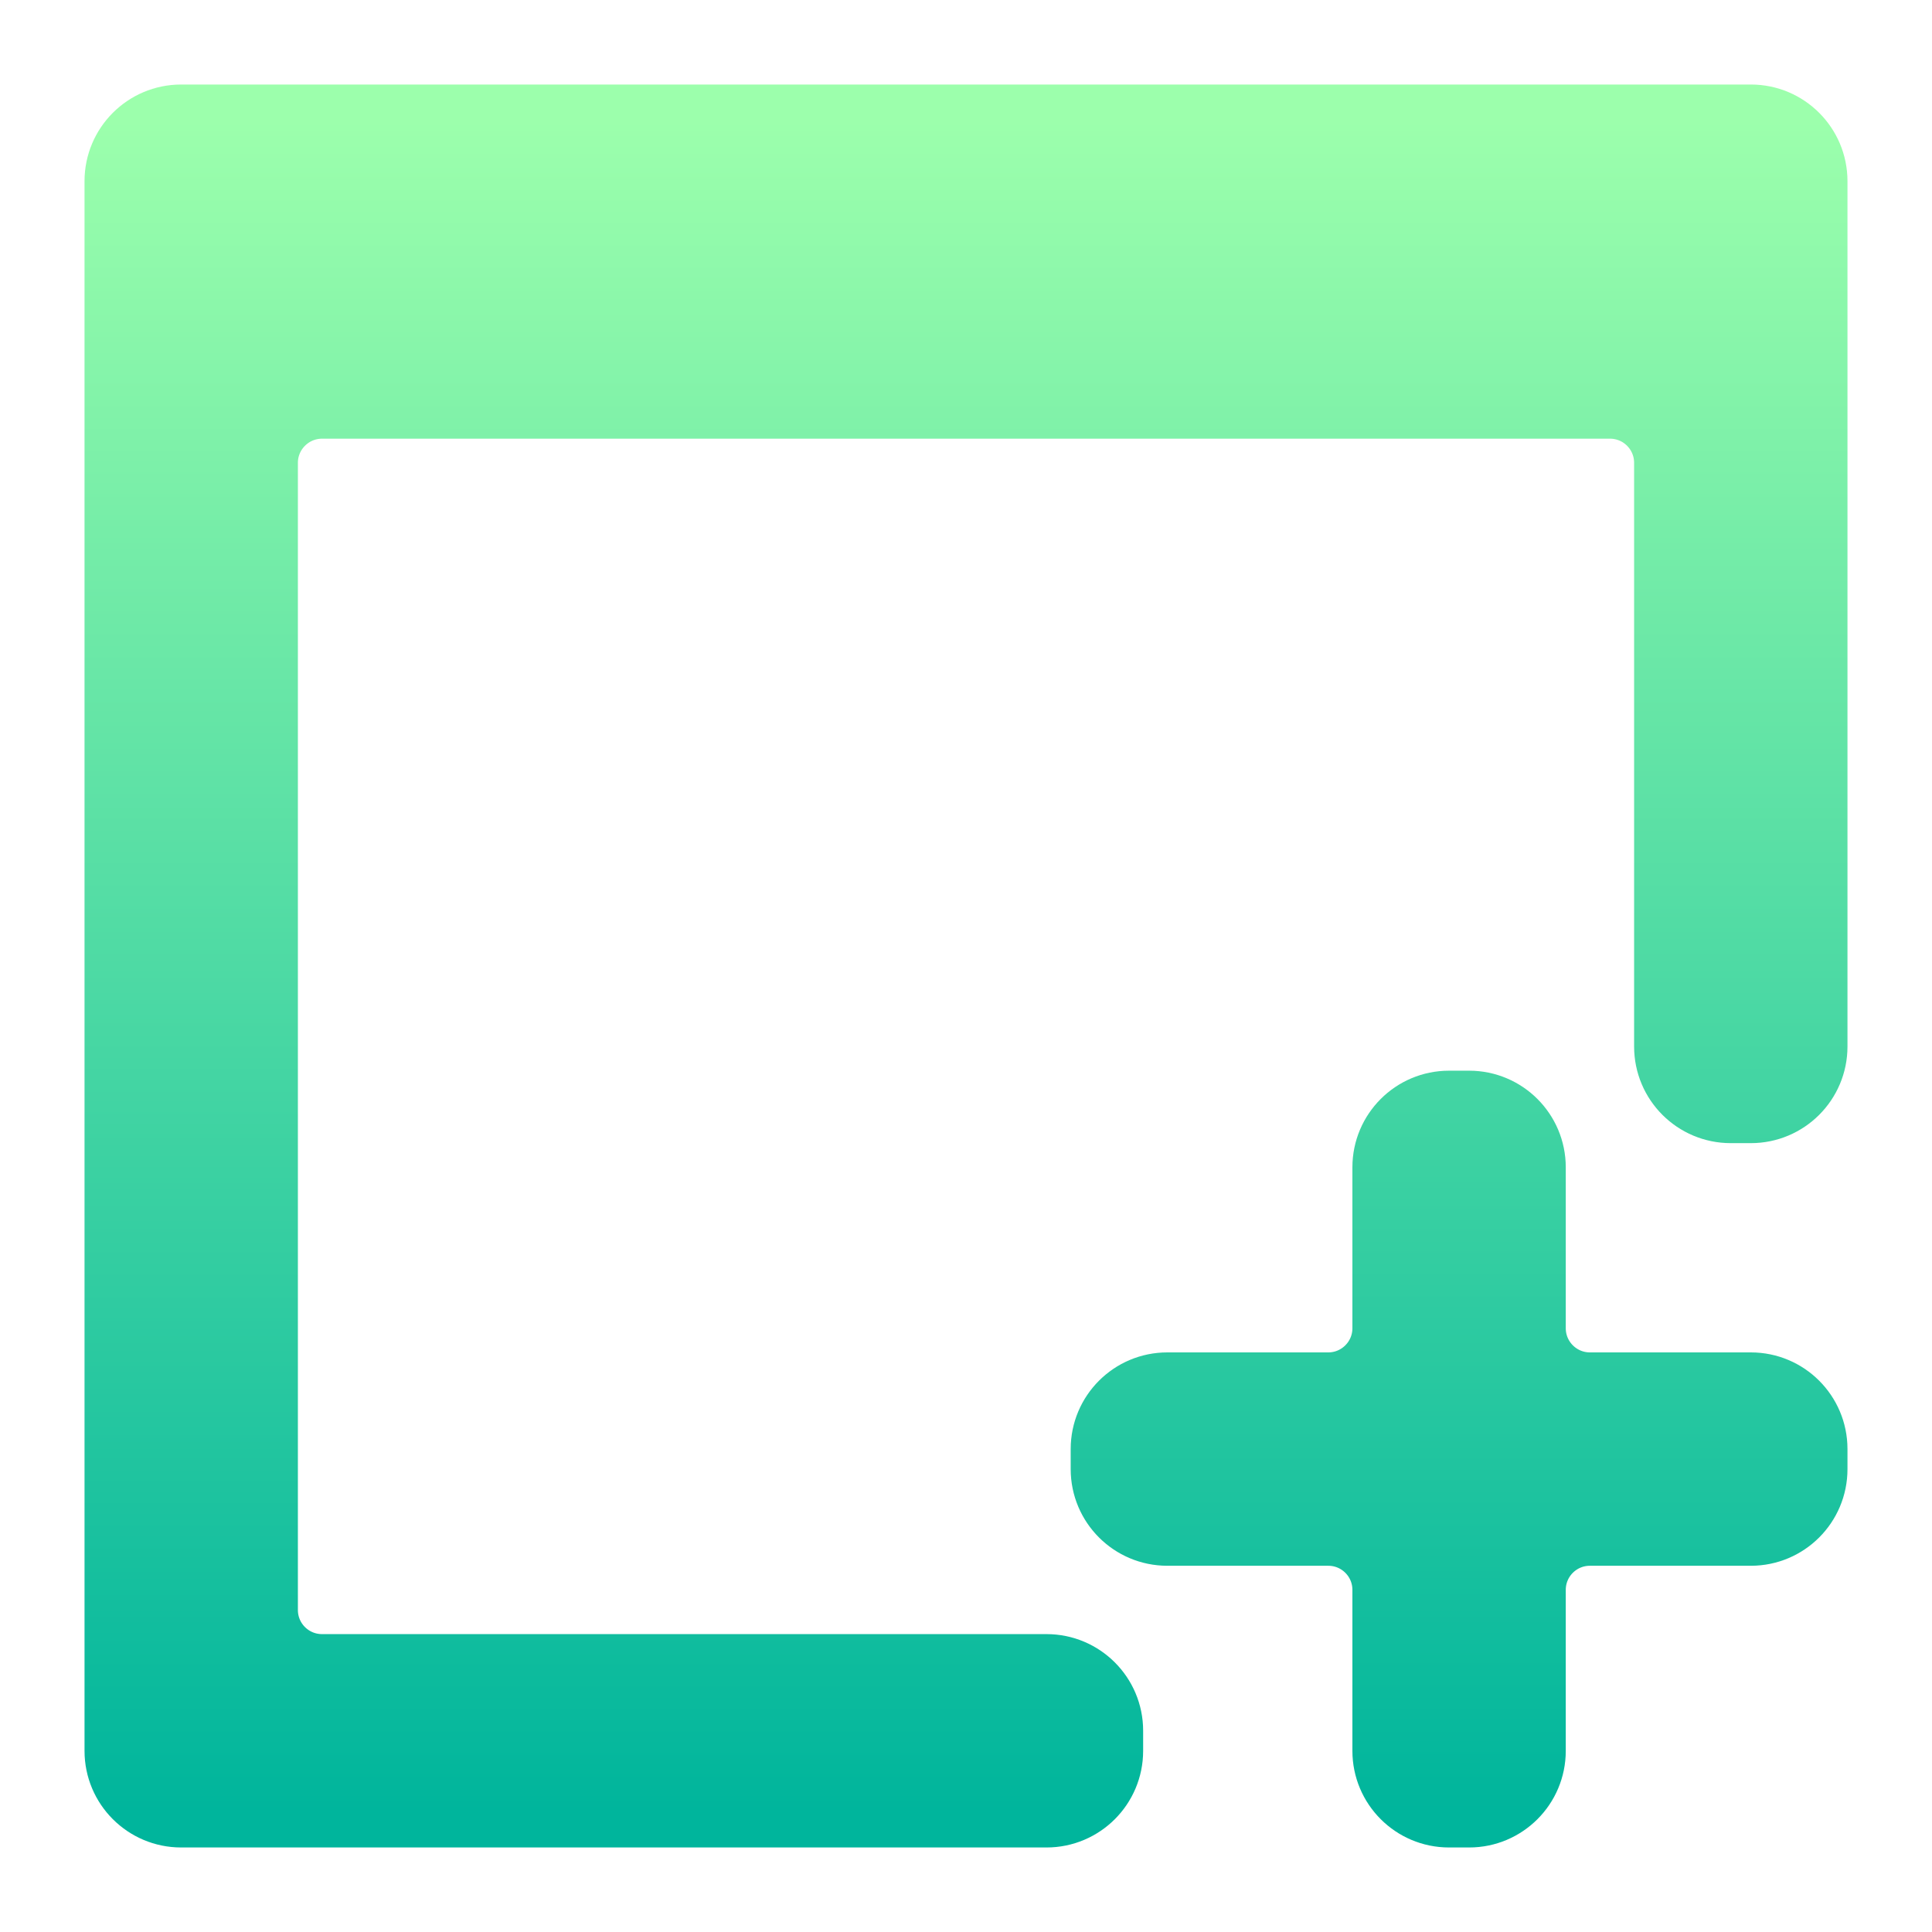 <svg width="16" height="16" viewBox="0 0 16 16" fill="none" xmlns="http://www.w3.org/2000/svg">
<g clip-path="url(#clip0_622_5)">
<path d="M1.5 1C1.224 1 1 1.224 1 1.5V14.5C1 14.776 1.224 15 1.5 15H8.667C8.943 15 9.167 14.776 9.167 14.5V14.333C9.167 14.057 8.943 13.833 8.667 13.833H2.667C2.391 13.833 2.167 13.61 2.167 13.333V3.833C2.167 3.557 2.391 3.333 2.667 3.333H13.333C13.61 3.333 13.833 3.557 13.833 3.833V8.667C13.833 8.943 14.057 9.167 14.333 9.167H14.5C14.776 9.167 15 8.943 15 8.667V1.5C15 1.224 14.776 1 14.5 1H1.5Z" fill="url(#paint0_linear_622_5)" stroke="url(#paint1_linear_622_5)" stroke-width="0.6"/>
<path d="M11.5 9.667C11.5 9.391 11.724 9.167 12 9.167H12.167C12.443 9.167 12.667 9.391 12.667 9.667V11C12.667 11.276 12.891 11.5 13.167 11.5H14.5C14.776 11.5 15 11.724 15 12V12.167C15 12.443 14.776 12.667 14.5 12.667H13.167C12.891 12.667 12.667 12.89 12.667 13.167V14.5C12.667 14.776 12.443 15 12.167 15H12C11.724 15 11.5 14.776 11.5 14.5V13.167C11.5 12.89 11.276 12.667 11 12.667H9.667C9.391 12.667 9.167 12.443 9.167 12.167V12C9.167 11.724 9.391 11.5 9.667 11.5H11C11.276 11.5 11.5 11.276 11.5 11V9.667Z" fill="url(#paint2_linear_622_5)" stroke="url(#paint3_linear_622_5)" stroke-width="0.6"/>
</g>
<defs>
<linearGradient id="paint0_linear_622_5" x1="8" y1="15" x2="8" y2="1" gradientUnits="userSpaceOnUse">
<stop stop-color="#00B59C"/>
<stop offset="1" stop-color="#9CFFAC"/>
</linearGradient>
<linearGradient id="paint1_linear_622_5" x1="8" y1="15" x2="8" y2="1" gradientUnits="userSpaceOnUse">
<stop stop-color="#00B59C"/>
<stop offset="1" stop-color="#9CFFAC"/>
</linearGradient>
<linearGradient id="paint2_linear_622_5" x1="8" y1="15" x2="8" y2="1" gradientUnits="userSpaceOnUse">
<stop stop-color="#00B59C"/>
<stop offset="1" stop-color="#9CFFAC"/>
</linearGradient>
<linearGradient id="paint3_linear_622_5" x1="8" y1="15" x2="8" y2="1" gradientUnits="userSpaceOnUse">
<stop stop-color="#00B59C"/>
<stop offset="1" stop-color="#9CFFAC"/>
</linearGradient>
<clipPath id="clip0_622_5">
<rect width="16" height="16" fill="white"/>
</clipPath>
</defs>
</svg>
